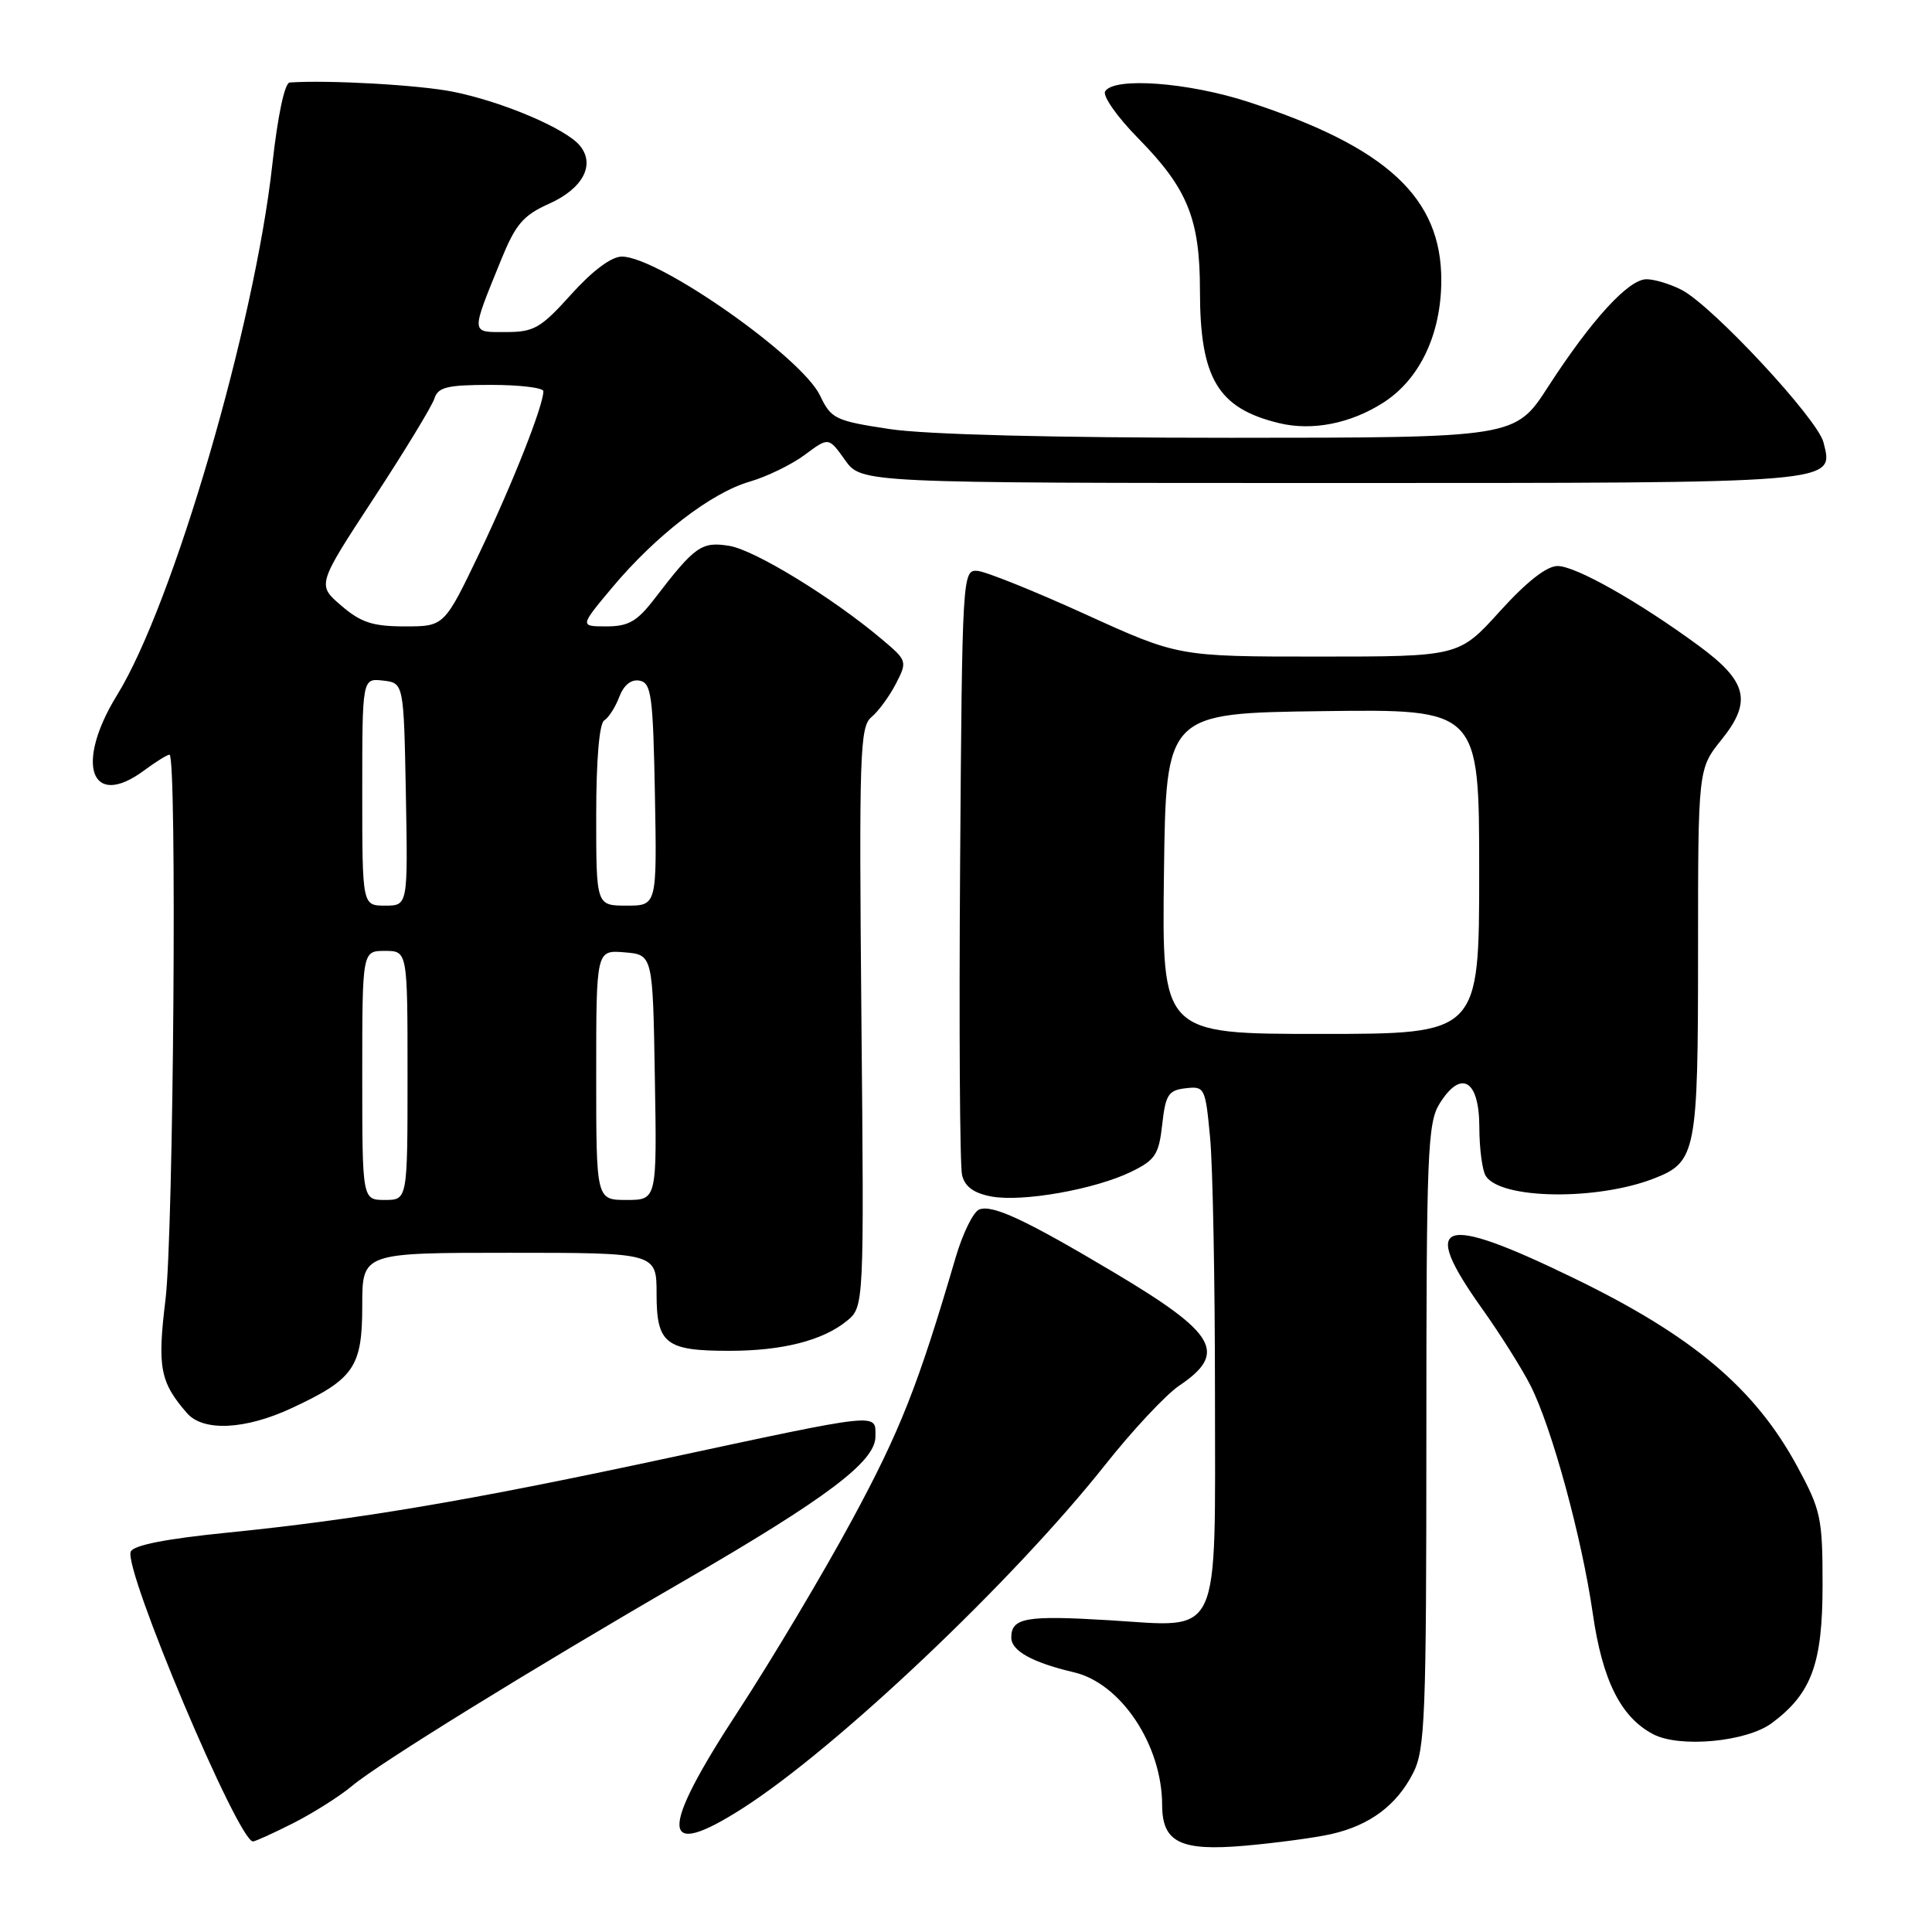 <?xml version="1.0" encoding="UTF-8" standalone="no"?>
<!DOCTYPE svg PUBLIC "-//W3C//DTD SVG 1.1//EN" "http://www.w3.org/Graphics/SVG/1.1/DTD/svg11.dtd" >
<svg xmlns="http://www.w3.org/2000/svg" xmlns:xlink="http://www.w3.org/1999/xlink" version="1.1" viewBox="0 0 256 256">
 <g >
 <path fill="currentColor"
d=" M 176.42 243.02 C 181.50 241.87 185.07 239.21 187.25 234.93 C 188.83 231.83 189.00 227.55 189.00 190.27 C 189.00 152.75 189.16 148.80 190.75 146.24 C 193.60 141.66 196.00 143.07 196.02 149.32 C 196.02 152.17 196.41 155.10 196.87 155.82 C 198.83 158.92 211.55 159.11 219.15 156.16 C 224.76 153.97 225.00 152.76 225.00 126.22 C 225.00 101.88 225.00 101.88 228.12 98.00 C 232.18 92.95 231.54 90.30 225.10 85.57 C 217.12 79.71 208.78 75.00 206.39 75.00 C 204.94 75.00 202.28 77.09 198.74 81.00 C 193.31 87.00 193.31 87.00 174.72 87.00 C 156.13 87.00 156.13 87.00 143.81 81.39 C 137.04 78.31 130.60 75.72 129.50 75.64 C 127.54 75.50 127.49 76.21 127.22 114.50 C 127.07 135.95 127.18 154.49 127.48 155.71 C 127.85 157.24 129.03 158.10 131.35 158.54 C 135.46 159.31 145.12 157.60 149.92 155.25 C 153.08 153.71 153.56 152.97 154.00 149.00 C 154.44 145.05 154.82 144.46 157.10 144.20 C 159.62 143.91 159.72 144.10 160.34 150.70 C 160.70 154.44 160.99 169.69 160.99 184.60 C 161.00 217.71 161.98 215.61 146.98 214.69 C 135.93 214.02 134.00 214.36 134.00 216.99 C 134.00 218.75 136.81 220.30 142.31 221.59 C 148.54 223.05 153.98 231.23 153.99 239.18 C 154.00 244.12 156.41 245.31 164.93 244.57 C 169.10 244.20 174.27 243.51 176.42 243.02 Z  M 38.89 241.56 C 41.54 240.21 45.05 237.99 46.68 236.62 C 50.13 233.71 70.53 221.11 90.50 209.55 C 109.55 198.52 116.00 193.66 116.00 190.36 C 116.00 187.18 117.11 187.06 87.50 193.41 C 61.92 198.89 47.33 201.35 30.16 203.08 C 21.97 203.90 17.65 204.75 17.32 205.61 C 16.39 208.04 31.56 244.00 33.52 244.00 C 33.82 244.00 36.24 242.90 38.89 241.56 Z  M 98.42 239.60 C 110.88 231.62 134.23 209.50 146.40 194.15 C 150.04 189.55 154.47 184.81 156.25 183.61 C 162.69 179.27 161.20 176.70 147.60 168.60 C 135.88 161.62 131.52 159.59 129.76 160.26 C 128.97 160.56 127.56 163.44 126.62 166.65 C 121.63 183.66 119.27 189.63 112.85 201.50 C 108.98 208.65 102.25 219.93 97.91 226.58 C 87.25 242.86 87.39 246.65 98.42 239.60 Z  M 234.79 228.31 C 240.05 224.39 241.50 220.44 241.50 210.00 C 241.50 201.11 241.28 200.10 238.14 194.30 C 232.52 183.94 224.28 177.00 208.56 169.37 C 190.82 160.75 188.03 161.67 196.36 173.37 C 198.76 176.74 201.66 181.34 202.80 183.59 C 205.62 189.14 209.59 203.69 211.05 213.78 C 212.32 222.64 214.75 227.52 219.03 229.78 C 222.54 231.64 231.44 230.81 234.79 228.31 Z  M 38.66 186.58 C 46.92 182.73 48.00 181.16 48.00 173.00 C 48.00 166.00 48.00 166.00 67.50 166.00 C 87.00 166.00 87.00 166.00 87.00 171.46 C 87.00 178.07 88.20 179.00 96.68 178.99 C 103.65 178.99 109.00 177.63 112.17 175.06 C 114.50 173.18 114.50 173.18 114.14 134.80 C 113.82 99.89 113.94 96.29 115.46 95.03 C 116.38 94.27 117.84 92.28 118.70 90.62 C 120.24 87.63 120.21 87.54 116.88 84.73 C 110.32 79.19 100.01 72.88 96.64 72.33 C 92.96 71.73 92.08 72.35 86.71 79.36 C 84.42 82.34 83.27 83.00 80.36 83.00 C 76.81 83.00 76.81 83.00 81.12 77.85 C 86.91 70.94 94.22 65.31 99.31 63.83 C 101.62 63.16 104.92 61.55 106.65 60.26 C 109.80 57.91 109.80 57.91 111.97 60.96 C 114.14 64.00 114.14 64.00 176.38 64.00 C 244.18 64.00 242.99 64.10 241.62 58.61 C 240.84 55.50 226.90 40.52 222.84 38.42 C 221.33 37.64 219.23 37.00 218.17 37.00 C 215.79 37.00 210.90 42.34 205.13 51.25 C 200.77 58.00 200.77 58.00 163.13 58.01 C 139.55 58.01 122.65 57.58 117.86 56.85 C 110.67 55.76 110.13 55.50 108.66 52.41 C 106.22 47.30 87.25 34.00 82.40 34.00 C 81.01 34.00 78.52 35.86 75.69 39.00 C 71.66 43.48 70.76 44.00 67.03 44.00 C 62.32 44.00 62.35 44.41 66.40 34.43 C 68.32 29.71 69.33 28.53 72.75 27.00 C 77.24 24.99 78.92 21.82 76.83 19.29 C 74.97 17.03 66.53 13.45 60.00 12.15 C 55.53 11.26 43.59 10.58 38.39 10.93 C 37.72 10.97 36.80 15.33 36.09 21.75 C 33.74 43.12 22.93 80.09 15.52 92.09 C 9.87 101.25 12.03 107.31 19.08 102.10 C 20.64 100.94 22.16 100.00 22.46 100.00 C 23.47 100.00 23.00 163.45 21.93 172.19 C 20.83 181.18 21.20 183.14 24.78 187.25 C 26.93 189.72 32.50 189.45 38.66 186.58 Z  M 183.33 53.33 C 188.13 50.24 190.95 44.30 190.98 37.20 C 191.02 26.21 183.79 19.50 165.43 13.51 C 157.45 10.91 147.63 10.18 146.44 12.10 C 146.07 12.70 148.04 15.51 150.84 18.35 C 157.36 24.98 159.00 29.02 159.00 38.50 C 159.00 50.15 161.37 54.11 169.50 56.07 C 173.90 57.13 178.99 56.12 183.33 53.33 Z  M 154.23 115.75 C 154.50 94.50 154.50 94.50 175.25 94.23 C 196.00 93.96 196.00 93.96 196.00 115.48 C 196.00 137.00 196.00 137.00 174.98 137.00 C 153.96 137.00 153.96 137.00 154.23 115.75 Z  M 48.00 142.50 C 48.00 126.00 48.00 126.00 51.00 126.00 C 54.00 126.00 54.00 126.00 54.00 142.50 C 54.00 159.00 54.00 159.00 51.00 159.00 C 48.00 159.00 48.00 159.00 48.00 142.50 Z  M 79.00 142.44 C 79.00 125.88 79.00 125.88 82.75 126.19 C 86.50 126.50 86.50 126.50 86.77 142.75 C 87.05 159.00 87.05 159.00 83.02 159.00 C 79.00 159.00 79.00 159.00 79.00 142.44 Z  M 48.00 104.93 C 48.00 89.87 48.00 89.87 50.75 90.18 C 53.50 90.50 53.50 90.50 53.78 105.25 C 54.05 120.00 54.05 120.00 51.03 120.00 C 48.00 120.00 48.00 120.00 48.00 104.93 Z  M 79.00 108.06 C 79.00 100.71 79.41 95.87 80.06 95.46 C 80.65 95.10 81.55 93.69 82.06 92.33 C 82.67 90.75 83.64 89.98 84.75 90.19 C 86.31 90.49 86.53 92.16 86.78 105.26 C 87.05 120.00 87.05 120.00 83.03 120.00 C 79.00 120.00 79.00 120.00 79.00 108.06 Z  M 45.22 80.25 C 42.01 77.50 42.01 77.50 49.50 66.06 C 53.62 59.77 57.25 53.80 57.56 52.81 C 58.04 51.29 59.26 51.00 65.07 51.00 C 68.88 51.00 72.00 51.38 72.00 51.84 C 72.00 53.76 67.90 64.12 63.54 73.25 C 58.87 83.00 58.87 83.00 53.65 83.00 C 49.39 83.00 47.83 82.49 45.22 80.25 Z "/>
</g>
</svg>